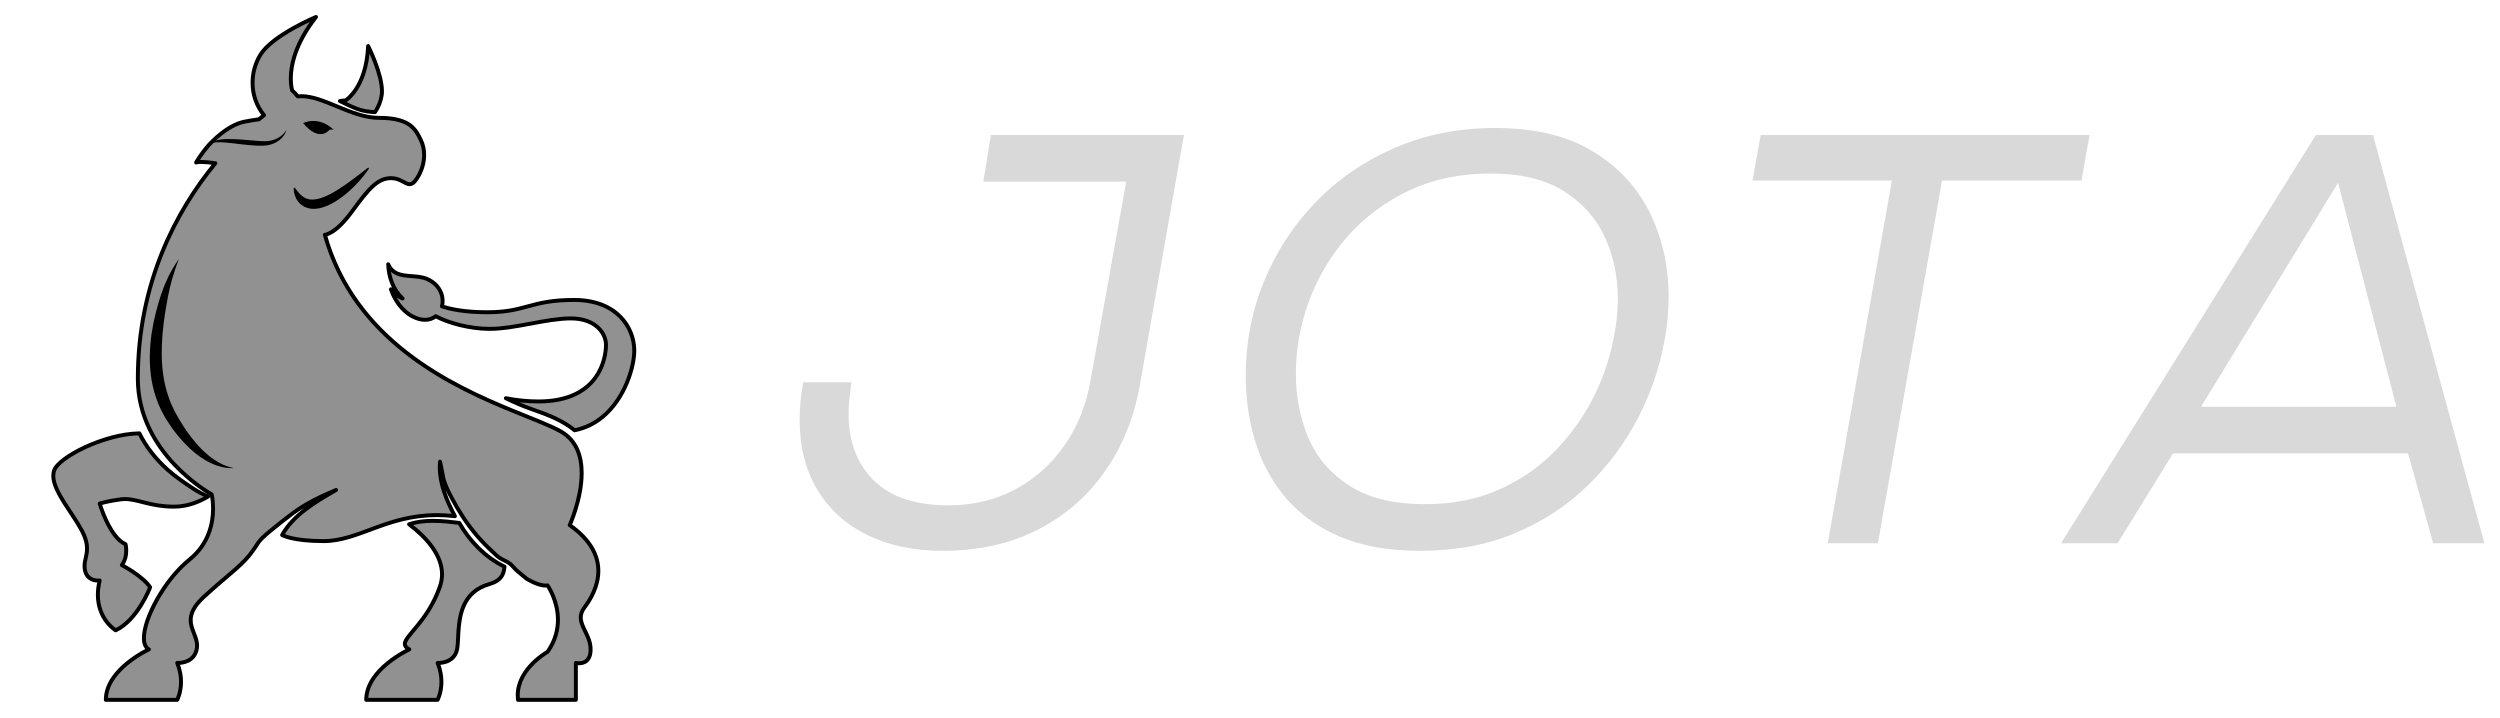 <svg xmlns="http://www.w3.org/2000/svg" xmlns:xlink="http://www.w3.org/1999/xlink" width="700" zoomAndPan="magnify" viewBox="0 0 525 150.75" height="201" preserveAspectRatio="xMidYMid meet" version="1.0"><defs><g/><clipPath id="cecec19b3a"><path d="M 76 108 L 107 108 L 107 147.625 L 76 147.625 Z M 76 108 " clip-rule="nonzero"/></clipPath><clipPath id="480e596ca7"><path d="M 10.148 90 L 45 90 L 45 133 L 10.148 133 Z M 10.148 90 " clip-rule="nonzero"/></clipPath><clipPath id="cf60705cb6"><path d="M 81 55 L 133.695 55 L 133.695 91 L 81 91 Z M 81 55 " clip-rule="nonzero"/></clipPath><clipPath id="e45192da03"><path d="M 22 3.117 L 126 3.117 L 126 147 L 22 147 Z M 22 3.117 " clip-rule="nonzero"/></clipPath><clipPath id="58d0809c20"><path d="M 21 3.117 L 127 3.117 L 127 147.625 L 21 147.625 Z M 21 3.117 " clip-rule="nonzero"/></clipPath></defs><g fill="#d9d9d9" fill-opacity="1"><g transform="translate(166.204, 114.079)"><g><path d="M 31.719 1.594 C 25.758 1.594 20.516 0.492 15.984 -1.703 C 11.453 -3.91 7.941 -7.078 5.453 -11.203 C 2.961 -15.328 1.719 -20.25 1.719 -25.969 C 1.719 -28.414 1.961 -31.023 2.453 -33.797 L 12.609 -33.797 C 12.453 -32.66 12.312 -31.562 12.188 -30.5 C 12.062 -29.438 12 -28.375 12 -27.312 C 12 -21.352 13.773 -16.633 17.328 -13.156 C 20.879 -9.688 26.082 -7.953 32.938 -7.953 C 38.082 -7.953 42.738 -9.055 46.906 -11.266 C 51.07 -13.473 54.539 -16.555 57.312 -20.516 C 60.094 -24.473 61.93 -29.066 62.828 -34.297 L 70.297 -75.938 L 40.297 -75.938 L 41.891 -85.734 L 82.422 -85.734 L 73.359 -34.297 C 72.211 -27.109 69.781 -20.816 66.062 -15.422 C 62.352 -10.035 57.598 -5.852 51.797 -2.875 C 46.004 0.102 39.312 1.594 31.719 1.594 Z M 31.719 1.594 "/></g></g></g><g fill="#d9d9d9" fill-opacity="1"><g transform="translate(254.994, 114.079)"><g><path d="M 43.234 1.594 C 36.617 1.594 30.984 0.594 26.328 -1.406 C 21.672 -3.406 17.895 -6.117 15 -9.547 C 12.102 -12.984 9.977 -16.906 8.625 -21.312 C 7.281 -25.719 6.609 -30.332 6.609 -35.156 C 6.609 -42.176 7.895 -48.805 10.469 -55.047 C 13.039 -61.297 16.656 -66.828 21.312 -71.641 C 25.969 -76.461 31.5 -80.258 37.906 -83.031 C 44.312 -85.812 51.352 -87.203 59.031 -87.203 C 67.281 -87.203 74.098 -85.566 79.484 -82.297 C 84.867 -79.035 88.867 -74.727 91.484 -69.375 C 94.098 -64.031 95.406 -58.172 95.406 -51.797 C 95.406 -50.328 95.344 -48.816 95.219 -47.266 C 95.094 -45.723 94.867 -44.176 94.547 -42.625 C 93.566 -36.988 91.707 -31.535 88.969 -26.266 C 86.238 -21.004 82.707 -16.27 78.375 -12.062 C 74.051 -7.852 68.945 -4.523 63.062 -2.078 C 57.188 0.367 50.578 1.594 43.234 1.594 Z M 44.328 -8.203 C 49.961 -8.203 55.023 -9.18 59.516 -11.141 C 64.004 -13.098 67.898 -15.727 71.203 -19.031 C 74.516 -22.344 77.234 -26.039 79.359 -30.125 C 81.484 -34.207 82.953 -38.375 83.766 -42.625 C 84.098 -44.094 84.344 -45.562 84.5 -47.031 C 84.664 -48.5 84.75 -49.926 84.75 -51.312 C 84.75 -56.051 83.828 -60.398 81.984 -64.359 C 80.148 -68.316 77.273 -71.52 73.359 -73.969 C 69.441 -76.414 64.336 -77.641 58.047 -77.641 C 51.68 -77.641 45.988 -76.457 40.969 -74.094 C 35.945 -71.727 31.66 -68.547 28.109 -64.547 C 24.555 -60.547 21.836 -56.031 19.953 -51 C 18.078 -45.977 17.141 -40.816 17.141 -35.516 C 17.141 -30.773 18.016 -26.32 19.766 -22.156 C 21.523 -18 24.406 -14.633 28.406 -12.062 C 32.406 -9.488 37.711 -8.203 44.328 -8.203 Z M 44.328 -8.203 "/></g></g></g><g fill="#d9d9d9" fill-opacity="1"><g transform="translate(358.97, 114.079)"><g><path d="M 24.859 0 L 38.328 -76.172 L 9.062 -76.172 L 10.781 -85.734 L 79.844 -85.734 L 78.141 -76.172 L 48.859 -76.172 L 35.391 0 Z M 24.859 0 "/></g></g></g><g fill="#d9d9d9" fill-opacity="1"><g transform="translate(436.616, 114.079)"><g><path d="M -3.797 0 L 49.719 -85.734 L 61.719 -85.734 L 85.109 0 L 74.344 0 L 69.078 -18.859 L 19.719 -18.859 L 8.078 0 Z M 25.594 -28.656 L 66.625 -28.656 L 54.375 -75.688 Z M 25.594 -28.656 "/></g></g></g><path fill="#919191" d="M 96.453 109.809 L 96.441 109.809 C 93.34 109.426 89.164 108.957 85.906 110.102 C 90.492 113.559 94.133 118.211 92.379 123.195 C 89.148 132.367 82.594 134.562 85.953 136.371 C 85.953 136.371 76.91 140.504 76.91 146.965 L 91.898 146.965 C 91.898 146.965 93.707 143.605 91.898 139.215 C 91.898 139.215 95.516 139.473 96.031 136.113 C 96.547 132.754 95.332 124.812 102.711 122.676 C 105.34 121.918 105.785 120.562 105.945 118.992 C 102.008 117.117 98.609 113.656 96.453 109.809 " fill-opacity="1" fill-rule="nonzero"/><g clip-path="url(#cecec19b3a)"><path fill="#000000" d="M 96.453 109.809 L 96.488 109.398 L 96.48 109.395 L 96.441 109.809 L 96.492 109.398 C 94.855 109.195 92.906 108.969 90.934 108.969 C 89.164 108.969 87.375 109.148 85.77 109.711 C 85.625 109.762 85.52 109.887 85.496 110.039 C 85.473 110.188 85.535 110.34 85.656 110.434 C 87.523 111.84 89.227 113.445 90.445 115.168 C 91.672 116.891 92.414 118.723 92.414 120.609 C 92.414 121.41 92.277 122.227 91.988 123.055 C 90.707 126.691 88.902 129.203 87.402 131.047 C 86.652 131.973 85.977 132.723 85.477 133.379 C 85.227 133.707 85.016 134.008 84.863 134.309 C 84.711 134.605 84.609 134.906 84.609 135.223 C 84.605 135.527 84.715 135.836 84.918 136.086 C 85.121 136.336 85.398 136.543 85.758 136.734 L 85.953 136.371 L 85.781 135.996 C 85.762 136.004 83.477 137.047 81.172 138.926 C 80.02 139.863 78.859 141.012 77.977 142.359 C 77.098 143.703 76.496 145.25 76.496 146.965 C 76.496 147.074 76.543 147.18 76.617 147.258 C 76.695 147.336 76.801 147.379 76.91 147.379 L 91.898 147.379 C 92.047 147.379 92.188 147.293 92.262 147.16 C 92.281 147.121 93.113 145.57 93.113 143.176 C 93.113 141.98 92.902 140.574 92.281 139.055 L 91.898 139.215 L 91.867 139.625 C 91.875 139.629 91.949 139.633 92.074 139.633 C 92.477 139.629 93.406 139.582 94.34 139.129 C 94.809 138.898 95.273 138.566 95.652 138.082 C 96.031 137.598 96.32 136.965 96.441 136.176 C 96.574 135.289 96.594 134.164 96.668 132.922 C 96.777 131.062 97.012 128.957 97.867 127.156 C 98.293 126.258 98.871 125.434 99.672 124.734 C 100.473 124.035 101.496 123.461 102.828 123.074 C 103.512 122.875 104.07 122.637 104.523 122.352 C 105.203 121.93 105.648 121.398 105.918 120.824 C 106.191 120.25 106.293 119.645 106.359 119.035 C 106.375 118.859 106.281 118.695 106.125 118.621 C 102.281 116.789 98.93 113.383 96.812 109.605 C 96.746 109.488 96.625 109.41 96.488 109.398 L 96.453 109.809 L 96.09 110.012 C 98.289 113.926 101.738 117.441 105.77 119.367 L 105.945 118.992 L 105.535 118.949 C 105.457 119.711 105.312 120.359 104.922 120.895 C 104.723 121.164 104.457 121.418 104.086 121.648 C 103.711 121.883 103.227 122.098 102.598 122.277 C 100.684 122.832 99.297 123.777 98.312 124.938 C 96.836 126.68 96.273 128.859 96.016 130.898 C 95.887 131.918 95.836 132.902 95.793 133.789 C 95.75 134.672 95.715 135.453 95.621 136.051 C 95.52 136.715 95.289 137.199 95 137.57 C 94.566 138.125 93.977 138.434 93.41 138.605 C 92.848 138.777 92.32 138.805 92.074 138.805 C 92.023 138.805 91.984 138.805 91.957 138.801 L 91.926 138.801 C 91.781 138.789 91.645 138.855 91.562 138.973 C 91.477 139.086 91.461 139.238 91.516 139.371 C 92.094 140.781 92.285 142.074 92.289 143.176 C 92.289 144.273 92.094 145.184 91.902 145.812 C 91.809 146.125 91.711 146.371 91.641 146.531 C 91.605 146.613 91.578 146.676 91.559 146.715 L 91.539 146.758 L 91.531 146.766 L 91.531 146.77 L 91.898 146.965 L 91.898 146.551 L 76.91 146.551 L 76.91 146.965 L 77.324 146.965 C 77.324 145.449 77.855 144.059 78.672 142.812 C 79.891 140.941 81.762 139.41 83.324 138.363 C 84.105 137.84 84.809 137.434 85.316 137.16 C 85.57 137.023 85.773 136.918 85.914 136.852 C 85.984 136.816 86.039 136.789 86.074 136.773 L 86.125 136.746 C 86.27 136.684 86.363 136.543 86.367 136.387 C 86.371 136.227 86.289 136.082 86.148 136.008 C 85.852 135.848 85.668 135.695 85.566 135.566 C 85.465 135.438 85.438 135.348 85.438 135.223 C 85.434 135.094 85.48 134.914 85.598 134.688 C 85.801 134.285 86.211 133.762 86.742 133.129 C 88.348 131.215 91.035 128.254 92.766 123.332 C 93.09 122.414 93.238 121.504 93.238 120.609 C 93.238 118.504 92.414 116.508 91.121 114.688 C 89.828 112.867 88.07 111.215 86.156 109.77 L 85.906 110.102 L 86.043 110.492 C 87.52 109.973 89.223 109.793 90.934 109.793 C 92.844 109.793 94.762 110.016 96.391 110.219 L 96.414 110.219 L 96.453 109.809 L 96.09 110.012 L 96.453 109.809 " fill-opacity="1" fill-rule="nonzero"/></g><path fill="#919191" d="M 36.566 106.398 C 39.465 106.398 41.984 105.297 43.715 104.266 C 42.699 103.836 41.715 103.344 40.734 102.707 C 38.836 101.461 36.93 100.191 35.23 98.672 C 32.758 96.461 30.723 93.926 29.273 91.008 C 21.746 91.129 12.316 96.055 11.375 98.777 C 10.211 102.137 14.863 107.047 17.188 111.438 C 19.516 115.828 17.316 117.121 17.836 119.707 C 18.352 122.289 20.934 121.902 20.934 121.902 C 19.125 129.266 24.293 132.367 24.293 132.367 C 28.945 130.172 31.527 123.324 31.527 123.324 C 29.969 120.957 25.586 118.672 25.586 118.672 C 27.008 116.734 26.359 114.281 26.359 114.281 C 23.004 112.859 20.934 105.754 20.934 105.754 C 20.934 105.754 22.484 105.238 25.457 104.848 C 28.43 104.461 31.141 106.398 36.566 106.398 " fill-opacity="1" fill-rule="nonzero"/><g clip-path="url(#480e596ca7)"><path fill="#000000" d="M 36.566 106.398 L 36.566 106.812 C 39.57 106.812 42.156 105.672 43.926 104.621 C 44.059 104.539 44.137 104.391 44.125 104.238 C 44.113 104.082 44.02 103.945 43.875 103.883 C 42.875 103.461 41.914 102.984 40.961 102.359 C 39.062 101.117 37.176 99.855 35.508 98.363 C 33.066 96.18 31.066 93.688 29.645 90.824 C 29.574 90.68 29.426 90.59 29.266 90.594 C 25.418 90.656 21.141 91.938 17.68 93.543 C 15.949 94.344 14.426 95.23 13.262 96.098 C 12.68 96.535 12.188 96.965 11.801 97.387 C 11.414 97.809 11.133 98.219 10.984 98.641 C 10.84 99.051 10.777 99.48 10.777 99.918 C 10.777 100.82 11.043 101.754 11.457 102.711 C 12.078 104.148 13.039 105.652 14.035 107.164 C 15.031 108.672 16.062 110.191 16.824 111.629 C 17.641 113.18 17.863 114.281 17.867 115.195 C 17.867 115.863 17.742 116.438 17.613 117.02 C 17.48 117.605 17.34 118.203 17.34 118.879 C 17.34 119.168 17.367 119.469 17.43 119.785 C 17.539 120.336 17.738 120.781 17.996 121.133 C 18.379 121.664 18.887 121.969 19.359 122.137 C 19.832 122.301 20.273 122.336 20.578 122.336 C 20.824 122.336 20.98 122.312 20.996 122.312 L 20.934 121.902 L 20.531 121.805 C 20.258 122.93 20.137 123.965 20.137 124.91 C 20.137 127.617 21.113 129.578 22.094 130.844 C 23.074 132.113 24.051 132.703 24.082 132.723 C 24.199 132.793 24.344 132.801 24.469 132.742 C 26.918 131.578 28.758 129.258 30.008 127.238 C 31.258 125.219 31.91 123.484 31.914 123.469 C 31.961 123.344 31.949 123.207 31.875 123.098 C 31.031 121.82 29.516 120.652 28.203 119.766 C 26.895 118.887 25.785 118.309 25.777 118.305 L 25.586 118.672 L 25.918 118.918 C 26.734 117.801 26.922 116.555 26.922 115.629 C 26.922 114.785 26.766 114.199 26.762 114.176 C 26.73 114.051 26.641 113.949 26.523 113.898 C 25.781 113.586 25.062 112.93 24.426 112.094 C 23.461 110.848 22.68 109.223 22.148 107.918 C 21.883 107.27 21.68 106.695 21.539 106.285 C 21.473 106.082 21.418 105.918 21.383 105.805 C 21.367 105.75 21.355 105.707 21.344 105.68 L 21.332 105.637 L 20.934 105.754 L 21.066 106.145 L 21.078 106.141 C 21.238 106.09 22.75 105.621 25.512 105.258 C 25.762 105.227 26.012 105.211 26.262 105.211 C 27.52 105.211 28.836 105.594 30.473 106 C 32.105 106.402 34.055 106.812 36.566 106.812 L 36.566 105.984 C 34.145 105.984 32.281 105.594 30.668 105.195 C 29.059 104.801 27.688 104.387 26.262 104.383 C 25.98 104.383 25.691 104.402 25.402 104.438 C 22.402 104.828 20.828 105.352 20.805 105.359 C 20.594 105.43 20.477 105.656 20.539 105.867 C 20.543 105.883 21.062 107.676 22.016 109.664 C 22.492 110.656 23.078 111.699 23.77 112.602 C 24.461 113.5 25.262 114.262 26.199 114.66 L 26.359 114.281 L 25.961 114.387 C 25.973 114.43 26.094 114.934 26.094 115.629 C 26.094 116.445 25.926 117.512 25.254 118.426 C 25.18 118.523 25.156 118.648 25.184 118.766 C 25.211 118.883 25.289 118.984 25.395 119.039 L 25.441 119.062 C 25.676 119.188 26.773 119.785 27.984 120.617 C 29.191 121.445 30.516 122.527 31.184 123.551 L 31.527 123.324 L 31.141 123.176 L 31.137 123.195 C 31.062 123.379 30.391 125.082 29.188 126.988 C 27.988 128.895 26.25 130.988 24.117 131.992 L 24.293 132.367 L 24.508 132.012 L 24.496 132.031 L 24.508 132.012 L 24.496 132.031 L 24.508 132.012 C 24.48 131.996 23.586 131.441 22.707 130.285 C 21.832 129.125 20.965 127.375 20.965 124.91 C 20.965 124.035 21.074 123.066 21.336 122 C 21.371 121.867 21.336 121.727 21.242 121.625 C 21.148 121.52 21.012 121.473 20.875 121.492 C 20.859 121.496 20.746 121.508 20.578 121.508 C 20.258 121.512 19.738 121.453 19.285 121.199 C 19.059 121.07 18.844 120.895 18.664 120.648 C 18.48 120.398 18.328 120.07 18.242 119.625 C 18.188 119.363 18.168 119.117 18.168 118.879 C 18.168 118.32 18.285 117.793 18.422 117.203 C 18.551 116.613 18.691 115.965 18.691 115.195 C 18.695 114.137 18.422 112.875 17.555 111.246 C 16.496 109.246 14.992 107.184 13.762 105.219 C 13.148 104.234 12.602 103.281 12.219 102.383 C 11.828 101.488 11.605 100.652 11.605 99.918 C 11.605 99.562 11.656 99.227 11.766 98.914 C 11.855 98.656 12.07 98.316 12.41 97.945 C 13.004 97.297 13.957 96.555 15.148 95.824 C 18.727 93.625 24.453 91.492 29.281 91.422 L 29.273 91.008 L 28.902 91.191 C 30.379 94.16 32.449 96.738 34.957 98.98 C 36.68 100.527 38.605 101.809 40.508 103.051 C 41.512 103.707 42.523 104.211 43.551 104.645 L 43.715 104.266 L 43.5 103.91 C 41.812 104.918 39.355 105.988 36.566 105.984 L 36.566 106.398 " fill-opacity="1" fill-rule="nonzero"/></g><g clip-path="url(#cf60705cb6)"><path fill="#919191" d="M 120.539 62.992 C 111.367 62.992 110.465 65.574 102.324 65.574 C 97.473 65.574 94.457 64.887 92.812 64.328 C 93.328 62.328 92.469 59.797 89.676 58.582 C 86.969 57.402 82.953 58.879 81.527 55.496 C 81.598 58.145 82.559 60.836 84.539 62.676 C 83.578 62.277 82.746 61.555 82.105 60.75 C 82.105 60.809 83.332 64.703 86.566 66.414 C 88.668 67.527 90.379 67.297 91.5 66.406 C 94.066 67.785 98.539 69.062 102.84 69.062 C 108.141 69.062 114.727 66.867 119.895 66.867 C 125.062 66.867 127.258 69.969 127.258 72.422 C 127.258 74.875 126.094 84.309 113.047 84.309 C 110.707 84.309 108.418 84.047 106.23 83.625 C 108.082 84.531 109.977 85.348 111.953 86.027 C 115.09 87.105 118.125 88.285 120.672 90.359 C 129.871 88.523 133.199 77.949 133.199 73.648 C 133.199 68.934 129.711 62.992 120.539 62.992 " fill-opacity="1" fill-rule="nonzero"/><path fill="#000000" d="M 120.539 62.992 L 120.539 62.578 C 115.918 62.574 113.332 63.234 110.938 63.883 C 108.543 64.531 106.352 65.16 102.324 65.16 C 97.508 65.16 94.539 64.477 92.945 63.938 L 92.812 64.332 L 93.211 64.434 C 93.312 64.035 93.367 63.621 93.367 63.203 C 93.367 62.25 93.098 61.266 92.516 60.383 C 91.941 59.504 91.055 58.73 89.844 58.203 C 89.102 57.883 88.301 57.75 87.504 57.668 C 86.309 57.547 85.109 57.531 84.129 57.25 C 83.641 57.113 83.207 56.914 82.836 56.613 C 82.465 56.316 82.152 55.914 81.906 55.336 C 81.828 55.152 81.633 55.051 81.438 55.094 C 81.242 55.137 81.105 55.309 81.113 55.508 C 81.188 58.242 82.176 61.043 84.258 62.977 L 84.539 62.676 L 84.695 62.293 C 83.824 61.93 83.035 61.254 82.426 60.492 C 82.312 60.352 82.125 60.301 81.957 60.363 C 81.789 60.426 81.68 60.594 81.691 60.773 L 81.695 60.828 L 81.711 60.887 C 81.742 60.996 81.844 61.297 82.027 61.727 C 82.309 62.375 82.777 63.305 83.484 64.242 C 84.191 65.18 85.137 66.125 86.371 66.781 C 87.406 67.328 88.375 67.578 89.25 67.578 C 90.234 67.582 91.094 67.258 91.758 66.73 L 91.5 66.406 L 91.305 66.77 C 92.625 67.48 94.414 68.152 96.418 68.652 C 98.426 69.152 100.648 69.477 102.84 69.477 C 105.547 69.477 108.535 68.922 111.492 68.375 C 114.445 67.82 117.367 67.281 119.895 67.281 C 122.395 67.285 124.125 68.027 125.234 69.031 C 126.348 70.035 126.844 71.316 126.844 72.422 C 126.848 73.59 126.559 76.488 124.711 79.043 C 123.785 80.324 122.473 81.527 120.594 82.422 C 118.715 83.312 116.262 83.895 113.047 83.895 C 110.738 83.895 108.473 83.637 106.309 83.219 C 106.105 83.18 105.906 83.301 105.836 83.496 C 105.773 83.691 105.863 83.906 106.047 84 C 107.91 84.91 109.824 85.734 111.82 86.418 C 114.945 87.496 117.93 88.656 120.41 90.68 C 120.504 90.758 120.629 90.789 120.754 90.766 C 123.121 90.293 125.121 89.254 126.773 87.898 C 129.25 85.863 130.953 83.129 132.043 80.5 C 133.133 77.863 133.613 75.336 133.613 73.648 C 133.613 71.191 132.707 68.426 130.605 66.266 C 128.508 64.102 125.215 62.574 120.539 62.578 L 120.539 63.406 C 125.039 63.406 128.078 64.852 130.012 66.84 C 131.949 68.828 132.785 71.391 132.785 73.648 C 132.789 74.672 132.586 76.113 132.137 77.703 C 131.469 80.094 130.246 82.84 128.359 85.137 C 126.469 87.434 123.93 89.285 120.59 89.953 L 120.672 90.359 L 120.934 90.039 C 118.316 87.91 115.234 86.719 112.086 85.637 C 110.133 84.965 108.25 84.156 106.414 83.254 L 106.23 83.625 L 106.152 84.035 C 108.359 84.461 110.676 84.723 113.047 84.723 C 116.359 84.723 118.941 84.121 120.949 83.172 C 123.965 81.742 125.66 79.516 126.578 77.43 C 127.504 75.34 127.672 73.391 127.672 72.422 C 127.672 71.074 127.07 69.578 125.793 68.418 C 124.512 67.258 122.559 66.453 119.895 66.453 C 117.25 66.453 114.297 67.012 111.34 67.559 C 108.387 68.109 105.434 68.652 102.84 68.648 C 100.73 68.648 98.566 68.336 96.617 67.852 C 94.672 67.367 92.938 66.707 91.695 66.039 C 91.547 65.961 91.371 65.977 91.242 66.082 C 90.719 66.496 90.055 66.75 89.25 66.75 C 88.535 66.75 87.699 66.547 86.758 66.051 C 85.238 65.246 84.164 63.906 83.48 62.75 C 83.137 62.172 82.891 61.645 82.73 61.262 C 82.648 61.066 82.594 60.91 82.555 60.805 C 82.535 60.75 82.523 60.707 82.516 60.684 L 82.508 60.656 L 82.402 60.688 L 82.508 60.66 L 82.508 60.656 L 82.402 60.688 L 82.508 60.66 L 82.184 60.738 L 82.512 60.676 L 82.508 60.66 L 82.184 60.738 L 82.512 60.676 L 82.117 60.75 L 82.516 60.727 L 82.512 60.676 L 82.117 60.75 L 82.516 60.727 L 82.102 60.75 L 81.781 61.008 C 82.457 61.855 83.336 62.621 84.379 63.059 C 84.562 63.133 84.777 63.066 84.887 62.898 C 84.996 62.73 84.965 62.508 84.82 62.371 C 82.938 60.629 82.008 58.043 81.938 55.484 L 81.527 55.496 L 81.145 55.656 C 81.531 56.578 82.121 57.203 82.812 57.598 C 83.855 58.191 85.07 58.297 86.254 58.395 C 87.438 58.484 88.594 58.559 89.512 58.961 C 90.586 59.43 91.34 60.094 91.828 60.836 C 92.312 61.582 92.539 62.406 92.539 63.203 C 92.539 63.555 92.496 63.898 92.41 64.227 C 92.355 64.438 92.473 64.652 92.68 64.723 C 94.367 65.293 97.43 65.988 102.324 65.988 C 106.438 65.992 108.77 65.328 111.152 64.684 C 113.539 64.039 115.992 63.406 120.539 63.406 L 120.539 62.992 " fill-opacity="1" fill-rule="nonzero"/></g><g clip-path="url(#e45192da03)"><path fill="#919191" d="M 122.738 127.566 C 125.062 124.484 129.195 116.992 119.637 110.273 C 119.637 110.273 126.355 95.547 117.828 90.637 C 109.301 85.73 76.488 78.754 68.219 49.297 C 68.219 49.297 70.359 49.297 73.941 44.387 C 77.52 39.477 79.328 37.41 82.172 37.41 C 85.012 37.41 85.789 40.254 87.598 37.41 C 89.406 34.57 89.406 31.469 88.371 29.402 C 87.34 27.336 86.305 24.75 79.586 24.75 C 73.516 24.75 67.445 19.688 62.52 20.238 C 62.145 19.766 61.754 19.336 61.367 19.012 C 61.367 19.012 59.227 12.68 66.359 3.566 C 66.359 3.566 57.277 7.355 54.719 11.449 C 52.418 15.137 52.316 20.371 55.441 24.191 C 55.094 24.465 54.738 24.75 54.375 25.051 C 53.477 25.176 52.484 25.332 51.395 25.539 C 48.531 26.09 45.719 28.449 43.938 30.355 L 43.922 30.367 L 43.879 30.418 L 43.867 30.43 L 43.871 30.426 C 42.164 32.367 41.18 34.125 41.18 34.125 C 41.773 33.914 43.32 34 45.234 34.273 C 37.062 44.191 28.945 59.359 28.945 79.527 C 28.945 95.395 44.449 103.816 44.449 103.816 C 44.449 103.816 46.516 112.082 39.797 117.508 C 33.078 122.938 27.91 134.562 31.27 136.371 C 31.27 136.371 22.227 140.504 22.227 146.965 L 37.215 146.965 C 37.215 146.965 39.023 143.605 37.215 139.215 C 37.215 139.215 40.832 139.473 41.348 136.113 C 41.863 132.754 37.215 130.43 42.898 125.262 C 48.582 120.094 51.164 118.543 53.234 115.441 C 53.414 115.172 53.594 114.922 53.773 114.68 L 53.773 114.684 C 54.484 113.375 55.676 112.387 56.82 111.449 C 58.375 110.18 59.938 108.918 61.555 107.727 C 64.336 105.676 67.418 104.227 70.578 102.891 C 66.281 105.391 61.664 108.035 59.25 112.352 C 59.25 112.352 61.398 113.633 67.961 113.633 C 76.105 113.633 82.5 106.871 95.535 108.398 C 93.645 104.84 92.051 101 92.398 96.949 C 92.691 98.074 92.828 99.238 93.094 100.371 C 93.434 101.824 94.148 103.219 94.84 104.527 C 96.312 107.312 98.055 110.023 100.102 112.422 C 101.152 113.652 102.301 114.812 103.488 115.914 C 103.918 116.316 104.34 116.742 104.82 117.086 C 105.547 117.605 106.441 117.848 107.133 118.406 C 107.676 118.84 108.086 119.449 108.621 119.906 C 109.262 120.453 109.902 120.996 110.562 121.516 C 110.562 121.516 113.246 123.227 114.984 122.938 C 114.984 122.938 119.895 129.91 114.984 136.887 C 114.984 136.887 108.008 140.762 108.785 146.965 L 120.926 146.965 L 120.926 139.215 C 120.926 139.215 124.027 139.988 124.027 136.371 C 124.027 132.754 120.41 130.645 122.738 127.566 " fill-opacity="1" fill-rule="nonzero"/></g><g clip-path="url(#58d0809c20)"><path fill="#000000" d="M 122.738 127.566 L 123.066 127.816 C 124.305 126.176 126.062 123.305 126.066 119.891 C 126.066 118.32 125.688 116.645 124.719 114.957 C 123.75 113.266 122.203 111.57 119.875 109.938 L 119.637 110.273 L 120.012 110.445 C 120.016 110.434 120.652 109.043 121.289 106.965 C 121.926 104.887 122.562 102.125 122.566 99.359 C 122.566 97.605 122.305 95.844 121.609 94.262 C 120.914 92.676 119.766 91.273 118.035 90.281 C 115.844 89.02 112.199 87.672 107.797 85.867 C 101.203 83.164 92.934 79.461 85.555 73.703 C 78.176 67.938 71.691 60.133 68.617 49.184 L 68.219 49.297 L 68.219 49.711 C 68.297 49.711 68.918 49.684 69.957 49.035 C 70.996 48.387 72.461 47.117 74.273 44.633 C 76.059 42.18 77.402 40.453 78.609 39.367 C 79.215 38.82 79.781 38.438 80.355 38.191 C 80.93 37.945 81.512 37.828 82.172 37.824 C 83.023 37.828 83.66 38.105 84.246 38.41 C 84.539 38.562 84.816 38.723 85.098 38.855 C 85.383 38.984 85.684 39.086 86.02 39.09 C 86.355 39.09 86.703 38.969 87.016 38.727 C 87.332 38.484 87.629 38.133 87.945 37.633 C 89.02 35.949 89.484 34.168 89.484 32.543 C 89.484 31.312 89.219 30.168 88.742 29.219 C 88.488 28.707 88.223 28.141 87.855 27.578 C 87.309 26.73 86.516 25.898 85.219 25.301 C 83.926 24.707 82.145 24.336 79.586 24.336 C 76.82 24.34 73.984 23.23 71.23 22.09 C 68.477 20.957 65.812 19.789 63.289 19.781 C 63.016 19.781 62.742 19.797 62.473 19.828 L 62.52 20.238 L 62.844 19.98 C 62.457 19.496 62.055 19.047 61.633 18.695 L 61.367 19.012 L 61.758 18.879 L 61.672 18.906 L 61.758 18.879 L 61.672 18.906 L 61.758 18.879 C 61.754 18.859 61.48 18.02 61.48 16.527 C 61.48 13.957 62.281 9.453 66.684 3.82 C 66.801 3.672 66.801 3.465 66.688 3.316 C 66.574 3.168 66.375 3.113 66.199 3.184 C 66.191 3.188 63.906 4.141 61.293 5.613 C 59.988 6.348 58.598 7.215 57.363 8.16 C 56.133 9.113 55.051 10.137 54.367 11.23 C 53.242 13.035 52.625 15.191 52.625 17.383 C 52.625 19.844 53.402 22.355 55.121 24.453 L 55.441 24.191 L 55.188 23.867 C 54.836 24.141 54.477 24.43 54.109 24.734 L 54.375 25.051 L 54.316 24.645 C 53.414 24.766 52.414 24.922 51.316 25.133 C 49.801 25.426 48.34 26.18 47.023 27.098 C 45.711 28.02 44.543 29.102 43.637 30.074 L 43.938 30.355 L 43.68 30.031 L 43.664 30.043 L 43.609 30.098 L 43.57 30.141 L 43.566 30.145 C 43.418 30.305 43.414 30.555 43.566 30.715 C 43.719 30.875 43.965 30.887 44.133 30.746 L 44.137 30.742 L 43.871 30.426 L 43.562 30.152 C 41.824 32.125 40.828 33.906 40.82 33.922 C 40.734 34.074 40.754 34.262 40.863 34.391 C 40.977 34.523 41.156 34.574 41.32 34.516 C 41.457 34.465 41.797 34.418 42.246 34.422 C 42.977 34.422 44.004 34.516 45.176 34.684 L 45.234 34.277 L 44.914 34.012 C 36.699 43.98 28.531 59.246 28.531 79.527 C 28.531 87.602 32.477 93.773 36.395 97.906 C 40.316 102.043 44.227 104.164 44.25 104.18 L 44.449 103.816 L 44.047 103.914 L 44.047 103.926 C 44.074 104.039 44.336 105.168 44.332 106.801 C 44.336 108.215 44.141 110 43.445 111.836 C 42.75 113.672 41.555 115.555 39.535 117.188 C 36.848 119.359 34.43 122.473 32.672 125.578 C 31.793 127.133 31.078 128.684 30.582 130.121 C 30.086 131.555 29.805 132.875 29.805 133.984 C 29.805 134.598 29.891 135.148 30.09 135.625 C 30.289 136.098 30.621 136.492 31.074 136.734 L 31.27 136.371 L 31.098 135.996 C 31.078 136.004 28.793 137.047 26.488 138.926 C 25.336 139.863 24.176 141.012 23.293 142.359 C 22.414 143.703 21.812 145.25 21.812 146.965 C 21.812 147.074 21.855 147.18 21.934 147.258 C 22.012 147.336 22.117 147.379 22.227 147.379 L 37.215 147.379 C 37.363 147.379 37.504 147.293 37.578 147.16 C 37.598 147.121 38.43 145.57 38.43 143.176 C 38.43 141.98 38.219 140.574 37.598 139.055 L 37.215 139.215 L 37.184 139.625 C 37.191 139.629 37.266 139.633 37.391 139.633 C 37.793 139.629 38.723 139.582 39.656 139.129 C 40.121 138.898 40.59 138.566 40.969 138.082 C 41.348 137.598 41.637 136.965 41.758 136.176 C 41.789 135.973 41.801 135.77 41.801 135.574 C 41.801 134.559 41.434 133.668 41.102 132.805 C 40.766 131.941 40.457 131.109 40.457 130.215 C 40.457 129.594 40.602 128.934 41.008 128.172 C 41.418 127.406 42.098 126.547 43.176 125.566 C 46.012 122.988 48.07 121.316 49.695 119.887 C 51.32 118.457 52.516 117.266 53.578 115.672 C 53.754 115.41 53.93 115.164 54.105 114.93 C 54.238 114.75 54.207 114.5 54.035 114.359 C 53.859 114.219 53.609 114.242 53.461 114.406 L 53.461 114.41 L 53.773 114.684 L 54.137 114.879 C 54.797 113.664 55.938 112.703 57.082 111.77 C 58.637 110.5 60.195 109.246 61.801 108.062 C 64.539 106.043 67.59 104.602 70.738 103.27 L 70.578 102.891 L 70.367 102.531 C 68.223 103.781 65.98 105.074 63.957 106.609 C 61.938 108.145 60.133 109.922 58.887 112.148 C 58.777 112.348 58.844 112.594 59.035 112.707 C 59.117 112.758 61.344 114.047 67.961 114.047 C 71.727 114.047 75.078 112.648 78.781 111.293 C 82.488 109.93 86.547 108.586 91.762 108.586 C 92.941 108.586 94.18 108.656 95.484 108.809 C 95.641 108.828 95.789 108.758 95.875 108.633 C 95.961 108.504 95.973 108.34 95.898 108.203 C 94.195 105 92.762 101.602 92.766 98.082 C 92.766 97.719 92.781 97.352 92.812 96.984 L 92.398 96.949 L 92 97.051 C 92.281 98.141 92.418 99.301 92.691 100.465 C 93.047 101.984 93.781 103.41 94.473 104.723 C 95.957 107.527 97.715 110.266 99.789 112.691 C 100.852 113.938 102.012 115.109 103.203 116.215 C 103.629 116.609 104.062 117.051 104.578 117.422 C 104.984 117.711 105.41 117.91 105.809 118.102 C 106.207 118.297 106.574 118.484 106.875 118.727 C 107.352 119.109 107.766 119.711 108.355 120.219 C 108.996 120.766 109.637 121.312 110.305 121.84 L 110.34 121.863 C 110.352 121.871 110.934 122.242 111.742 122.617 C 112.555 122.992 113.586 123.379 114.562 123.383 C 114.727 123.383 114.891 123.371 115.055 123.344 L 114.984 122.938 L 114.648 123.172 L 114.648 123.18 C 114.758 123.328 116.758 126.309 116.754 130.172 C 116.754 132.164 116.23 134.395 114.648 136.648 L 114.984 136.887 L 114.785 136.527 C 114.762 136.539 113.172 137.422 111.562 139.039 C 110.758 139.848 109.949 140.844 109.336 142.008 C 108.723 143.176 108.309 144.52 108.309 146.004 C 108.309 146.336 108.332 146.672 108.371 147.016 C 108.398 147.223 108.574 147.379 108.785 147.379 L 120.926 147.379 C 121.039 147.379 121.145 147.336 121.219 147.258 C 121.297 147.18 121.344 147.074 121.344 146.965 L 121.344 139.215 L 120.926 139.215 L 120.828 139.613 C 120.852 139.621 121.16 139.695 121.598 139.699 C 122.105 139.695 122.816 139.594 123.422 139.094 C 123.719 138.848 123.98 138.5 124.16 138.047 C 124.34 137.598 124.441 137.047 124.441 136.371 C 124.441 134.895 123.883 133.676 123.367 132.598 C 123.105 132.059 122.852 131.555 122.668 131.07 C 122.484 130.586 122.371 130.129 122.371 129.676 C 122.371 129.098 122.547 128.508 123.066 127.816 L 122.738 127.566 L 122.406 127.316 C 121.797 128.121 121.539 128.918 121.543 129.676 C 121.543 130.266 121.688 130.824 121.895 131.363 C 122.203 132.172 122.641 132.949 122.992 133.766 C 123.348 134.582 123.613 135.426 123.613 136.371 C 123.613 136.965 123.527 137.41 123.395 137.742 C 123.191 138.238 122.902 138.496 122.582 138.66 C 122.262 138.82 121.898 138.871 121.598 138.867 C 121.426 138.871 121.277 138.855 121.176 138.84 C 121.125 138.832 121.086 138.824 121.059 138.82 L 121.031 138.812 L 121.027 138.812 L 121.004 138.906 L 121.027 138.812 L 121.004 138.906 L 121.027 138.812 C 120.906 138.781 120.773 138.809 120.672 138.887 C 120.574 138.965 120.516 139.086 120.516 139.215 L 120.516 146.551 L 108.785 146.551 L 108.785 146.965 L 109.195 146.914 C 109.156 146.605 109.137 146.301 109.137 146.004 C 109.137 144.672 109.508 143.465 110.066 142.395 C 110.91 140.785 112.195 139.492 113.266 138.605 C 113.805 138.16 114.289 137.82 114.637 137.59 C 114.809 137.477 114.949 137.391 115.043 137.332 C 115.09 137.305 115.129 137.281 115.152 137.27 L 115.18 137.254 L 115.188 137.25 C 115.242 137.219 115.285 137.176 115.324 137.125 C 117.012 134.73 117.582 132.309 117.582 130.172 C 117.574 125.887 115.344 122.734 115.324 122.699 C 115.234 122.566 115.074 122.5 114.918 122.527 C 114.805 122.547 114.688 122.555 114.562 122.555 C 113.816 122.559 112.848 122.219 112.09 121.867 C 111.711 121.691 111.383 121.516 111.148 121.383 C 111.031 121.316 110.941 121.262 110.879 121.223 L 110.805 121.18 L 110.785 121.168 L 110.562 121.516 L 110.816 121.191 C 110.164 120.676 109.531 120.137 108.891 119.59 C 108.41 119.188 107.996 118.578 107.395 118.082 C 107 117.77 106.574 117.555 106.168 117.359 C 105.766 117.164 105.383 116.98 105.062 116.75 C 104.621 116.434 104.207 116.02 103.77 115.609 C 102.59 114.52 101.457 113.371 100.418 112.152 C 98.395 109.785 96.664 107.102 95.207 104.336 C 94.516 103.031 93.816 101.66 93.496 100.277 C 93.238 99.172 93.102 98.008 92.801 96.844 C 92.75 96.652 92.566 96.52 92.363 96.535 C 92.164 96.555 92.004 96.711 91.988 96.914 C 91.953 97.305 91.938 97.695 91.938 98.082 C 91.941 101.832 93.445 105.348 95.168 108.594 L 95.535 108.398 L 95.582 107.988 C 94.242 107.828 92.973 107.758 91.762 107.758 C 86.402 107.758 82.219 109.145 78.496 110.516 C 74.77 111.887 71.512 113.223 67.961 113.219 C 64.707 113.219 62.559 112.902 61.238 112.59 C 60.578 112.434 60.125 112.281 59.84 112.168 C 59.695 112.113 59.598 112.066 59.535 112.035 L 59.473 112.004 L 59.461 111.996 L 59.457 111.996 L 59.34 112.199 L 59.461 111.996 L 59.457 111.996 L 59.34 112.199 L 59.461 111.996 L 59.25 112.352 L 59.609 112.555 C 60.781 110.465 62.492 108.762 64.461 107.27 C 66.426 105.777 68.637 104.496 70.785 103.246 C 70.973 103.137 71.043 102.898 70.949 102.703 C 70.852 102.508 70.617 102.422 70.418 102.508 C 67.25 103.848 64.133 105.312 61.309 107.395 C 59.684 108.594 58.113 109.859 56.559 111.129 C 55.414 112.066 54.176 113.082 53.41 114.484 C 53.309 114.668 53.363 114.902 53.535 115.023 C 53.707 115.145 53.945 115.113 54.082 114.953 L 54.086 114.953 L 53.773 114.68 L 53.441 114.434 C 53.258 114.676 53.074 114.934 52.887 115.211 C 51.883 116.723 50.754 117.852 49.148 119.266 C 47.543 120.68 45.469 122.363 42.617 124.953 C 41.492 125.98 40.746 126.906 40.277 127.777 C 39.812 128.648 39.629 129.461 39.629 130.215 C 39.629 131.301 39.996 132.238 40.328 133.105 C 40.668 133.973 40.977 134.77 40.973 135.574 C 40.973 135.73 40.961 135.887 40.938 136.051 C 40.836 136.715 40.605 137.199 40.316 137.57 C 39.883 138.125 39.289 138.434 38.727 138.605 C 38.164 138.777 37.637 138.805 37.391 138.805 C 37.34 138.805 37.301 138.805 37.273 138.801 L 37.242 138.801 C 37.098 138.789 36.961 138.855 36.879 138.973 C 36.793 139.086 36.777 139.238 36.832 139.371 C 37.41 140.781 37.602 142.074 37.602 143.176 C 37.602 144.273 37.41 145.184 37.219 145.812 C 37.125 146.125 37.027 146.367 36.957 146.531 C 36.922 146.613 36.895 146.676 36.875 146.715 L 36.855 146.758 L 36.848 146.766 L 36.848 146.77 L 37.215 146.965 L 37.215 146.551 L 22.227 146.551 L 22.227 146.965 L 22.641 146.965 C 22.641 145.449 23.172 144.059 23.984 142.812 C 25.207 140.941 27.078 139.41 28.641 138.363 C 29.422 137.84 30.125 137.434 30.633 137.16 C 30.887 137.023 31.09 136.918 31.23 136.852 C 31.301 136.816 31.355 136.789 31.391 136.773 L 31.441 136.746 C 31.586 136.684 31.68 136.543 31.684 136.387 C 31.688 136.227 31.605 136.082 31.465 136.008 C 31.195 135.859 30.996 135.633 30.852 135.297 C 30.707 134.965 30.629 134.52 30.629 133.984 C 30.629 133.016 30.887 131.77 31.363 130.391 C 32.793 126.25 36.188 120.949 40.059 117.832 C 42.195 116.105 43.48 114.082 44.219 112.129 C 44.961 110.176 45.16 108.289 45.16 106.801 C 45.16 104.969 44.855 103.738 44.848 103.715 C 44.82 103.602 44.746 103.508 44.645 103.453 L 44.605 103.43 C 44.176 103.188 40.344 100.984 36.637 96.953 C 32.93 92.914 29.359 87.078 29.359 79.527 C 29.359 59.477 37.426 44.402 45.551 34.539 C 45.648 34.422 45.672 34.266 45.617 34.125 C 45.566 33.988 45.441 33.887 45.293 33.867 C 44.098 33.695 43.043 33.594 42.246 33.594 C 41.75 33.598 41.359 33.625 41.043 33.734 L 41.18 34.125 L 41.543 34.328 L 41.551 34.309 C 41.656 34.125 42.609 32.484 44.184 30.699 C 44.324 30.539 44.316 30.293 44.168 30.137 C 44.016 29.984 43.77 29.973 43.605 30.109 L 43.602 30.113 L 43.867 30.43 L 44.168 30.715 L 44.191 30.691 L 44.234 30.641 L 43.922 30.367 L 44.18 30.691 L 44.195 30.68 L 44.238 30.637 C 45.113 29.703 46.246 28.652 47.496 27.777 C 48.75 26.902 50.125 26.203 51.473 25.945 C 52.555 25.738 53.539 25.582 54.43 25.461 C 54.504 25.453 54.578 25.422 54.637 25.371 C 55 25.07 55.352 24.789 55.699 24.516 C 55.785 24.449 55.84 24.348 55.852 24.238 C 55.867 24.129 55.832 24.016 55.762 23.93 C 54.176 21.988 53.453 19.672 53.453 17.383 C 53.453 15.348 54.027 13.336 55.07 11.668 C 55.664 10.711 56.68 9.73 57.867 8.82 C 59.652 7.449 61.82 6.227 63.539 5.352 C 64.398 4.914 65.145 4.562 65.676 4.32 C 65.941 4.199 66.152 4.105 66.297 4.043 C 66.441 3.98 66.516 3.949 66.52 3.949 L 66.359 3.566 L 66.031 3.312 C 61.523 9.07 60.648 13.781 60.652 16.527 C 60.652 18.172 60.961 19.109 60.973 19.145 C 61 19.215 61.043 19.277 61.102 19.328 C 61.457 19.625 61.832 20.035 62.195 20.496 C 62.281 20.605 62.422 20.668 62.562 20.652 C 62.801 20.625 63.043 20.609 63.289 20.609 C 65.547 20.605 68.156 21.711 70.914 22.855 C 73.676 23.992 76.598 25.16 79.586 25.164 C 81.238 25.164 82.531 25.324 83.543 25.586 C 85.066 25.984 85.965 26.602 86.602 27.301 C 87.238 28 87.609 28.801 88.004 29.586 C 88.414 30.414 88.656 31.434 88.656 32.543 C 88.656 34.012 88.238 35.637 87.246 37.191 C 86.961 37.641 86.715 37.918 86.516 38.07 C 86.309 38.223 86.172 38.258 86.02 38.262 C 85.863 38.262 85.676 38.211 85.445 38.102 C 84.742 37.789 83.734 37 82.172 37 C 81.41 36.996 80.703 37.137 80.027 37.43 C 79.008 37.871 78.074 38.641 77.062 39.742 C 76.051 40.852 74.949 42.301 73.605 44.145 C 71.84 46.566 70.441 47.758 69.516 48.332 C 69.055 48.621 68.707 48.758 68.488 48.824 C 68.379 48.855 68.305 48.871 68.258 48.879 L 68.215 48.883 L 68.211 48.883 L 68.219 49.125 L 68.219 48.883 L 68.211 48.883 L 68.219 49.125 L 68.219 48.883 C 68.09 48.883 67.969 48.945 67.891 49.047 C 67.812 49.148 67.785 49.285 67.82 49.41 C 69.906 56.836 73.543 62.855 77.953 67.77 C 84.566 75.141 92.91 80.031 100.387 83.543 C 104.129 85.297 107.652 86.707 110.637 87.906 C 113.621 89.105 116.066 90.102 117.621 90.996 C 119.199 91.906 120.211 93.152 120.852 94.594 C 121.488 96.039 121.738 97.684 121.734 99.359 C 121.738 101.996 121.121 104.695 120.496 106.723 C 120.188 107.734 119.875 108.586 119.645 109.18 C 119.527 109.477 119.43 109.707 119.363 109.863 C 119.332 109.945 119.305 110.004 119.285 110.043 C 119.27 110.086 119.258 110.102 119.258 110.102 C 119.176 110.285 119.234 110.5 119.398 110.613 C 121.648 112.195 123.105 113.805 124 115.367 C 124.898 116.934 125.238 118.453 125.238 119.891 C 125.242 123.008 123.594 125.746 122.406 127.316 L 122.738 127.566 " fill-opacity="1" fill-rule="nonzero"/></g><path fill="#000000" d="M 59.871 28.008 C 59.754 28.223 59.605 28.492 59.375 28.754 C 59.156 29.027 58.871 29.309 58.516 29.562 C 58.164 29.82 57.738 30.051 57.266 30.219 C 57.027 30.309 56.777 30.371 56.523 30.441 C 56.266 30.488 55.996 30.543 55.727 30.562 C 55.172 30.605 54.637 30.617 54.086 30.59 C 53.539 30.562 52.988 30.527 52.438 30.484 C 51.891 30.426 51.344 30.371 50.805 30.312 C 50.27 30.262 49.746 30.184 49.238 30.129 C 48.227 30.012 47.285 29.914 46.48 29.879 C 45.68 29.848 45.008 29.887 44.566 30.027 C 44.344 30.094 44.184 30.184 44.074 30.25 L 44.039 30.277 C 44.203 30.129 44.434 29.922 44.492 29.891 C 44.922 29.625 45.621 29.375 46.457 29.285 C 47.297 29.184 48.277 29.176 49.312 29.223 C 49.828 29.25 50.363 29.27 50.898 29.32 C 51.438 29.367 51.98 29.41 52.527 29.457 C 53.07 29.508 53.609 29.559 54.141 29.59 C 54.668 29.625 55.195 29.668 55.668 29.656 C 55.91 29.66 56.141 29.613 56.375 29.609 C 56.602 29.566 56.828 29.539 57.039 29.488 C 57.465 29.375 57.859 29.238 58.203 29.059 C 58.547 28.879 58.852 28.684 59.098 28.477 C 59.348 28.277 59.543 28.07 59.703 27.895 C 60.012 27.535 60.148 27.289 60.148 27.289 C 60.148 27.289 60.094 27.566 59.871 28.008 " fill-opacity="1" fill-rule="nonzero"/><path fill="#000000" d="M 48.508 98.301 C 48.125 98.316 47.562 98.258 46.828 98.129 C 46.477 98.031 46.078 97.941 45.652 97.809 C 45.242 97.648 44.773 97.508 44.32 97.266 C 43.375 96.848 42.391 96.219 41.379 95.453 C 40.363 94.688 39.359 93.75 38.391 92.68 C 37.418 91.609 36.461 90.418 35.59 89.105 C 35.375 88.773 35.145 88.449 34.941 88.102 L 34.629 87.586 L 34.328 87.027 C 34.141 86.68 33.949 86.348 33.77 85.977 C 33.594 85.582 33.422 85.184 33.246 84.785 C 32.609 83.199 32.137 81.551 31.84 79.867 C 31.57 78.18 31.441 76.48 31.453 74.816 C 31.477 73.156 31.625 71.535 31.844 69.984 C 32.082 68.438 32.391 66.961 32.742 65.582 C 32.914 64.891 33.098 64.23 33.281 63.586 C 33.488 62.945 33.652 62.348 33.875 61.734 C 34.082 61.156 34.281 60.605 34.469 60.082 C 34.703 59.559 34.926 59.062 35.133 58.594 C 35.535 57.664 36.004 56.918 36.332 56.277 C 36.703 55.66 37.027 55.191 37.23 54.867 C 37.445 54.551 37.559 54.379 37.559 54.379 C 37.559 54.379 37.289 55.16 36.801 56.492 C 36.695 56.832 36.578 57.207 36.453 57.617 C 36.328 58.023 36.172 58.453 36.062 58.93 C 35.938 59.398 35.809 59.898 35.672 60.426 C 35.555 60.973 35.43 61.543 35.301 62.141 C 35.07 63.293 34.852 64.613 34.633 65.965 C 34.418 67.328 34.266 68.77 34.121 70.25 C 34.004 71.734 33.945 73.262 33.961 74.805 C 34.008 76.348 34.129 77.902 34.387 79.43 C 34.637 80.953 35.062 82.449 35.57 83.855 C 35.707 84.195 35.84 84.535 35.973 84.871 C 36.125 85.223 36.309 85.586 36.477 85.938 L 36.711 86.422 L 36.98 86.918 C 37.156 87.25 37.344 87.57 37.527 87.891 C 38.273 89.164 39.051 90.367 39.867 91.449 C 40.691 92.52 41.508 93.516 42.348 94.34 C 42.551 94.559 42.773 94.738 42.977 94.934 C 43.184 95.125 43.391 95.312 43.598 95.48 C 43.805 95.652 44.008 95.82 44.203 95.98 C 44.41 96.129 44.613 96.273 44.809 96.41 C 45.191 96.711 45.598 96.891 45.949 97.125 C 46.316 97.328 46.668 97.48 46.98 97.641 C 47.309 97.762 47.598 97.871 47.852 97.965 C 48.102 98.074 48.344 98.102 48.527 98.156 C 48.902 98.254 49.098 98.305 49.098 98.305 C 49.098 98.305 48.895 98.305 48.508 98.301 " fill-opacity="1" fill-rule="nonzero"/><path fill="#000000" d="M 70.094 27.266 C 70.094 27.266 69.492 27.078 69.117 27.32 C 69.117 27.32 67.086 29.988 63.656 25.855 C 63.656 25.855 66.805 24.176 70.094 27.266 " fill-opacity="1" fill-rule="nonzero"/><path fill="#000000" d="M 64.516 43.652 C 64.191 43.57 63.906 43.398 63.629 43.258 C 63.379 43.066 63.117 42.914 62.934 42.695 C 62.84 42.594 62.746 42.496 62.652 42.398 C 62.574 42.293 62.508 42.184 62.438 42.082 C 62.371 41.98 62.297 41.883 62.242 41.785 C 62.195 41.68 62.148 41.582 62.102 41.484 C 61.918 41.105 61.84 40.734 61.762 40.453 C 61.711 40.172 61.695 39.957 61.684 39.805 C 61.668 39.656 61.668 39.574 61.668 39.574 C 61.664 39.488 61.734 39.418 61.82 39.418 C 61.863 39.418 61.906 39.438 61.938 39.469 C 61.938 39.469 61.992 39.531 62.082 39.652 C 62.18 39.766 62.301 39.953 62.469 40.164 C 62.652 40.355 62.812 40.598 63.078 40.828 C 63.195 40.949 63.324 41.07 63.469 41.176 C 63.539 41.23 63.609 41.289 63.684 41.344 C 63.758 41.391 63.84 41.438 63.918 41.484 C 64.234 41.676 64.586 41.809 64.977 41.863 C 65.363 41.938 65.797 41.93 66.273 41.855 C 66.742 41.785 67.25 41.664 67.762 41.461 C 68.277 41.277 68.797 41.039 69.312 40.77 C 69.832 40.512 70.34 40.207 70.836 39.902 C 71.324 39.578 71.82 39.277 72.281 38.953 C 72.75 38.637 73.188 38.305 73.613 38.004 C 74.035 37.691 74.434 37.395 74.797 37.121 C 75.527 36.559 76.137 36.094 76.566 35.766 C 76.996 35.434 77.242 35.246 77.242 35.246 C 77.305 35.195 77.398 35.211 77.449 35.273 C 77.488 35.324 77.488 35.391 77.453 35.441 C 77.453 35.441 77.285 35.707 76.965 36.152 C 76.641 36.594 76.16 37.211 75.535 37.918 C 74.91 38.617 74.152 39.418 73.258 40.199 C 72.379 40.996 71.355 41.758 70.238 42.434 C 69.68 42.766 69.086 43.066 68.465 43.309 C 67.852 43.551 67.195 43.746 66.523 43.82 C 65.855 43.91 65.148 43.859 64.516 43.652 " fill-opacity="1" fill-rule="nonzero"/><path fill="#919191" d="M 77.305 9.672 C 76.93 18.492 72.551 21.102 72.551 21.102 C 72.195 21.102 71.797 21.145 71.387 21.223 C 72.551 21.781 73.703 22.371 74.918 22.832 C 76.199 23.324 77.453 23.477 78.738 23.555 C 79.473 22.484 79.965 21.262 80.152 20.008 C 80.699 16.367 77.305 9.672 77.305 9.672 " fill-opacity="1" fill-rule="nonzero"/><path fill="#000000" d="M 77.305 9.668 L 76.891 9.652 C 76.707 13.996 75.539 16.773 74.441 18.469 C 73.891 19.316 73.355 19.891 72.961 20.25 C 72.766 20.434 72.602 20.559 72.496 20.641 C 72.441 20.68 72.398 20.707 72.371 20.727 L 72.344 20.742 L 72.336 20.746 L 72.383 20.824 L 72.34 20.746 L 72.336 20.746 L 72.383 20.824 L 72.34 20.746 L 72.551 21.102 L 72.555 20.688 L 72.52 20.688 C 72.137 20.688 71.727 20.738 71.309 20.812 C 71.133 20.848 71 20.988 70.973 21.168 C 70.949 21.344 71.043 21.516 71.207 21.594 C 72.363 22.152 73.527 22.746 74.77 23.219 C 76.109 23.73 77.41 23.891 78.715 23.969 C 78.859 23.977 79 23.91 79.082 23.789 C 79.852 22.664 80.363 21.387 80.562 20.07 C 80.605 19.773 80.625 19.465 80.625 19.148 C 80.621 17.176 79.879 14.785 79.145 12.859 C 78.414 10.938 77.68 9.492 77.676 9.484 C 77.59 9.312 77.402 9.227 77.219 9.266 C 77.035 9.305 76.902 9.465 76.891 9.652 L 77.305 9.668 L 76.938 9.855 C 76.938 9.855 76.945 9.879 76.969 9.918 C 77.125 10.23 77.836 11.699 78.508 13.512 C 79.18 15.324 79.801 17.492 79.797 19.148 C 79.797 19.434 79.781 19.699 79.742 19.945 C 79.566 21.133 79.098 22.297 78.398 23.32 L 78.738 23.555 L 78.766 23.141 C 77.492 23.066 76.289 22.914 75.062 22.445 C 73.879 21.996 72.734 21.41 71.562 20.848 L 71.387 21.219 L 71.457 21.629 C 71.844 21.559 72.207 21.516 72.52 21.516 L 72.547 21.516 C 72.621 21.516 72.695 21.496 72.762 21.457 C 72.805 21.434 73.949 20.738 75.133 18.918 C 76.316 17.102 77.531 14.164 77.719 9.688 L 77.305 9.668 L 76.938 9.855 L 77.305 9.668 " fill-opacity="1" fill-rule="nonzero"/></svg>